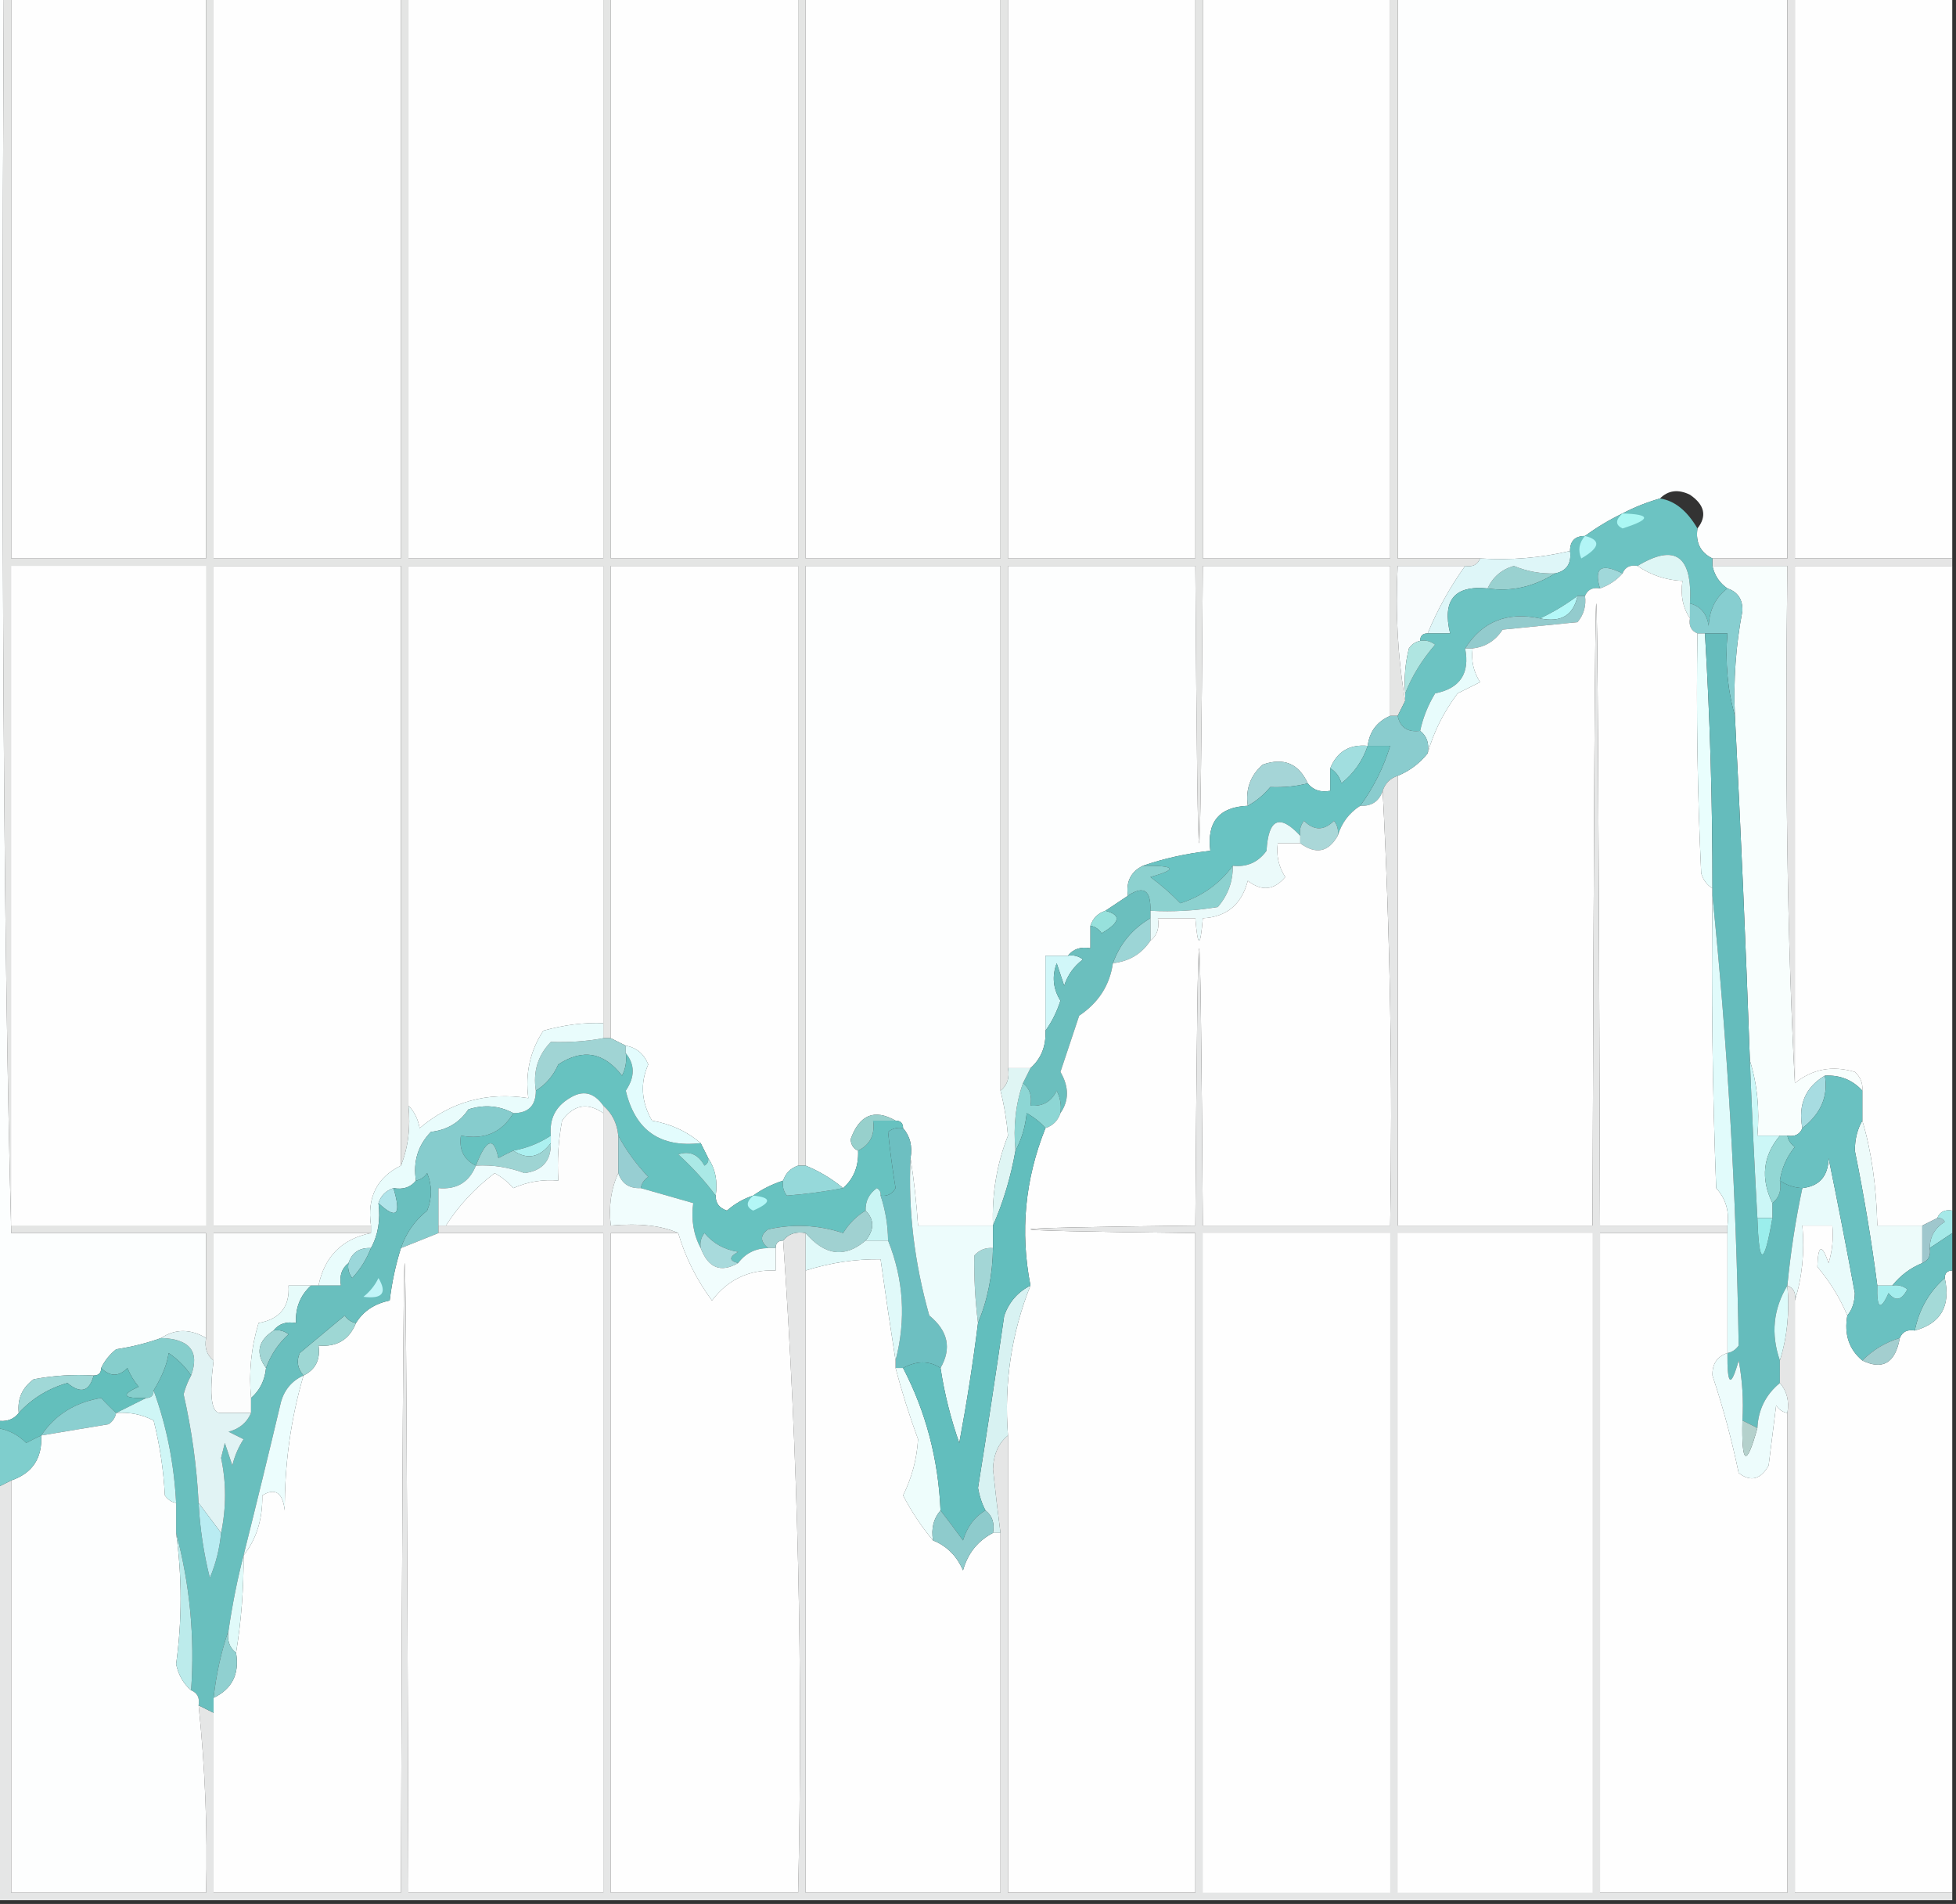 <?xml version="1.0" encoding="UTF-8"?>
<!DOCTYPE svg PUBLIC "-//W3C//DTD SVG 1.1//EN" "http://www.w3.org/Graphics/SVG/1.1/DTD/svg11.dtd">
<svg xmlns="http://www.w3.org/2000/svg" version="1.1" width="261px" height="254px" style="shape-rendering:geometricPrecision; text-rendering:geometricPrecision; image-rendering:optimizeQuality; fill-rule:evenodd; clip-rule:evenodd" xmlns:xlink="http://www.w3.org/1999/xlink">
<rect width="100%" height="100%" fill="#333333" stroke="none"/>
<g><path style="opacity:1" fill="#fdfefe" d="M 186.5,-0.5 C 203.833,-0.5 221.167,-0.5 238.5,-0.5C 238.5,24.5 238.5,49.5 238.5,74.5C 235.167,74.5 231.833,74.5 228.5,74.5C 226.896,73.713 226.229,72.38 226.5,70.5C 227.799,68.847 227.466,67.347 225.5,66C 223.934,65.235 222.601,65.402 221.5,66.5C 219.694,67.024 218.028,67.691 216.5,68.5C 214.712,69.36 213.045,70.36 211.5,71.5C 210.167,71.5 209.5,72.167 209.5,73.5C 205.6,74.43 201.6,74.763 197.5,74.5C 193.833,74.5 190.167,74.5 186.5,74.5C 186.5,49.5 186.5,24.5 186.5,-0.5 Z"/></g>
<g><path style="opacity:1" fill="#fefefe" d="M 239.5,-0.5 C 246.5,-0.5 253.5,-0.5 260.5,-0.5C 260.5,24.5 260.5,49.5 260.5,74.5C 253.5,74.5 246.5,74.5 239.5,74.5C 239.5,49.5 239.5,24.5 239.5,-0.5 Z"/></g>
<g><path style="opacity:1" fill="#a0dbdc" d="M 226.5,70.5 C 225.107,68.117 223.441,66.784 221.5,66.5C 223.441,66.784 225.107,68.117 226.5,70.5 Z"/></g>
<g><path style="opacity:1" fill="#e5e5e5" d="M 238.5,-0.5 C 238.833,-0.5 239.167,-0.5 239.5,-0.5C 239.5,24.5 239.5,49.5 239.5,74.5C 246.5,74.5 253.5,74.5 260.5,74.5C 260.5,74.833 260.5,75.167 260.5,75.5C 253.5,75.5 246.5,75.5 239.5,75.5C 239.5,98.5 239.5,121.5 239.5,144.5C 238.49,125.521 238.157,102.521 238.5,75.5C 235.167,75.5 231.833,75.5 228.5,75.5C 228.5,75.167 228.5,74.833 228.5,74.5C 231.833,74.5 235.167,74.5 238.5,74.5C 238.5,49.5 238.5,24.5 238.5,-0.5 Z"/></g>
<g><path style="opacity:1" fill="#fefefe" d="M 53.5,155.5 C 50.292,157.074 48.958,159.741 49.5,163.5C 42.5,163.5 35.5,163.5 28.5,163.5C 28.5,134.167 28.5,104.833 28.5,75.5C 36.833,75.5 45.167,75.5 53.5,75.5C 53.5,102.167 53.5,128.833 53.5,155.5 Z"/></g>
<g><path style="opacity:1" fill="#e4e5e4" d="M 0.5,-0.5 C 0.833,-0.5 1.167,-0.5 1.5,-0.5C 1.5,24.5 1.5,49.5 1.5,74.5C 10.167,74.5 18.833,74.5 27.5,74.5C 27.5,49.5 27.5,24.5 27.5,-0.5C 27.833,-0.5 28.167,-0.5 28.5,-0.5C 28.5,24.5 28.5,49.5 28.5,74.5C 36.833,74.5 45.167,74.5 53.5,74.5C 53.5,49.5 53.5,24.5 53.5,-0.5C 53.833,-0.5 54.167,-0.5 54.5,-0.5C 54.5,24.5 54.5,49.5 54.5,74.5C 63.167,74.5 71.833,74.5 80.5,74.5C 80.5,49.5 80.5,24.5 80.5,-0.5C 80.833,-0.5 81.167,-0.5 81.5,-0.5C 81.5,24.5 81.5,49.5 81.5,74.5C 89.833,74.5 98.167,74.5 106.5,74.5C 106.5,49.5 106.5,24.5 106.5,-0.5C 106.833,-0.5 107.167,-0.5 107.5,-0.5C 107.5,24.5 107.5,49.5 107.5,74.5C 116.167,74.5 124.833,74.5 133.5,74.5C 133.5,49.5 133.5,24.5 133.5,-0.5C 133.833,-0.5 134.167,-0.5 134.5,-0.5C 134.5,24.5 134.5,49.5 134.5,74.5C 142.833,74.5 151.167,74.5 159.5,74.5C 159.5,49.5 159.5,24.5 159.5,-0.5C 159.833,-0.5 160.167,-0.5 160.5,-0.5C 160.5,24.5 160.5,49.5 160.5,74.5C 168.833,74.5 177.167,74.5 185.5,74.5C 185.5,49.5 185.5,24.5 185.5,-0.5C 185.833,-0.5 186.167,-0.5 186.5,-0.5C 186.5,24.5 186.5,49.5 186.5,74.5C 190.167,74.5 193.833,74.5 197.5,74.5C 197.158,75.338 196.492,75.672 195.5,75.5C 192.5,75.5 189.5,75.5 186.5,75.5C 186.177,81.69 186.51,87.69 187.5,93.5C 187.167,94.167 186.833,94.833 186.5,95.5C 186.167,95.5 185.833,95.5 185.5,95.5C 185.5,88.833 185.5,82.167 185.5,75.5C 177.167,75.5 168.833,75.5 160.5,75.5C 160.167,124.833 159.833,124.833 159.5,75.5C 151.167,75.5 142.833,75.5 134.5,75.5C 134.5,97.833 134.5,120.167 134.5,142.5C 134.737,143.791 134.404,144.791 133.5,145.5C 133.5,122.167 133.5,98.833 133.5,75.5C 124.833,75.5 116.167,75.5 107.5,75.5C 107.5,102.167 107.5,128.833 107.5,155.5C 107.167,155.5 106.833,155.5 106.5,155.5C 106.5,128.833 106.5,102.167 106.5,75.5C 98.167,75.5 89.833,75.5 81.5,75.5C 81.5,96.5 81.5,117.5 81.5,138.5C 81.167,138.5 80.833,138.5 80.5,138.5C 80.5,137.833 80.5,137.167 80.5,136.5C 80.5,116.167 80.5,95.833 80.5,75.5C 71.833,75.5 63.167,75.5 54.5,75.5C 54.5,99.5 54.5,123.5 54.5,147.5C 54.806,150.385 54.473,153.052 53.5,155.5C 53.5,128.833 53.5,102.167 53.5,75.5C 45.167,75.5 36.833,75.5 28.5,75.5C 28.5,104.833 28.5,134.167 28.5,163.5C 35.5,163.5 42.5,163.5 49.5,163.5C 49.5,163.833 49.5,164.167 49.5,164.5C 42.5,164.5 35.5,164.5 28.5,164.5C 28.5,170.167 28.5,175.833 28.5,181.5C 27.596,180.791 27.263,179.791 27.5,178.5C 27.5,173.833 27.5,169.167 27.5,164.5C 18.833,164.5 10.167,164.5 1.5,164.5C 0.47,125.507 0.137,70.507 0.5,-0.5 Z"/></g>
<g><path style="opacity:1" fill="#fefefe" d="M 1.5,75.5 C 10.167,75.5 18.833,75.5 27.5,75.5C 27.5,104.833 27.5,134.167 27.5,163.5C 18.833,163.5 10.167,163.5 1.5,163.5C 1.5,134.167 1.5,104.833 1.5,75.5 Z"/></g>
<g><path style="opacity:1" fill="#fefefe" d="M 160.5,-0.5 C 168.833,-0.5 177.167,-0.5 185.5,-0.5C 185.5,24.5 185.5,49.5 185.5,74.5C 177.167,74.5 168.833,74.5 160.5,74.5C 160.5,49.5 160.5,24.5 160.5,-0.5 Z"/></g>
<g><path style="opacity:1" fill="#fefefe" d="M 134.5,-0.5 C 142.833,-0.5 151.167,-0.5 159.5,-0.5C 159.5,24.5 159.5,49.5 159.5,74.5C 151.167,74.5 142.833,74.5 134.5,74.5C 134.5,49.5 134.5,24.5 134.5,-0.5 Z"/></g>
<g><path style="opacity:1" fill="#fefefe" d="M 107.5,-0.5 C 116.167,-0.5 124.833,-0.5 133.5,-0.5C 133.5,24.5 133.5,49.5 133.5,74.5C 124.833,74.5 116.167,74.5 107.5,74.5C 107.5,49.5 107.5,24.5 107.5,-0.5 Z"/></g>
<g><path style="opacity:1" fill="#fefefe" d="M 81.5,-0.5 C 89.833,-0.5 98.167,-0.5 106.5,-0.5C 106.5,24.5 106.5,49.5 106.5,74.5C 98.167,74.5 89.833,74.5 81.5,74.5C 81.5,49.5 81.5,24.5 81.5,-0.5 Z"/></g>
<g><path style="opacity:1" fill="#fefefe" d="M 54.5,-0.5 C 63.167,-0.5 71.833,-0.5 80.5,-0.5C 80.5,24.5 80.5,49.5 80.5,74.5C 71.833,74.5 63.167,74.5 54.5,74.5C 54.5,49.5 54.5,24.5 54.5,-0.5 Z"/></g>
<g><path style="opacity:1" fill="#fefefe" d="M 28.5,-0.5 C 36.833,-0.5 45.167,-0.5 53.5,-0.5C 53.5,24.5 53.5,49.5 53.5,74.5C 45.167,74.5 36.833,74.5 28.5,74.5C 28.5,49.5 28.5,24.5 28.5,-0.5 Z"/></g>
<g><path style="opacity:1" fill="#fefefe" d="M 1.5,-0.5 C 10.167,-0.5 18.833,-0.5 27.5,-0.5C 27.5,24.5 27.5,49.5 27.5,74.5C 18.833,74.5 10.167,74.5 1.5,74.5C 1.5,49.5 1.5,24.5 1.5,-0.5 Z"/></g>
<g><path style="opacity:1" fill="#fefefe" d="M 80.5,136.5 C 77.966,136.386 75.299,136.719 72.5,137.5C 70.73,140.193 70.063,143.193 70.5,146.5C 64.988,145.639 60.155,146.973 56,150.5C 55.768,149.263 55.268,148.263 54.5,147.5C 54.5,123.5 54.5,99.5 54.5,75.5C 63.167,75.5 71.833,75.5 80.5,75.5C 80.5,95.833 80.5,116.167 80.5,136.5 Z"/></g>
<g><path style="opacity:1" fill="#fefefe" d="M 106.5,155.5 C 105.5,155.833 104.833,156.5 104.5,157.5C 103.005,157.989 101.671,158.655 100.5,159.5C 99.244,159.904 98.077,160.571 97,161.5C 95.97,161.164 95.47,160.497 95.5,159.5C 95.784,157.585 95.451,155.919 94.5,154.5C 94.167,153.833 93.833,153.167 93.5,152.5C 91.7,150.95 89.533,149.95 87,149.5C 85.568,146.998 85.402,144.498 86.5,142C 85.922,140.583 84.922,139.75 83.5,139.5C 82.833,139.167 82.167,138.833 81.5,138.5C 81.5,117.5 81.5,96.5 81.5,75.5C 89.833,75.5 98.167,75.5 106.5,75.5C 106.5,102.167 106.5,128.833 106.5,155.5 Z"/></g>
<g><path style="opacity:1" fill="#fdfefe" d="M 133.5,145.5 C 133.995,147.452 134.328,149.452 134.5,151.5C 133.005,155.287 132.338,159.287 132.5,163.5C 129.167,163.5 125.833,163.5 122.5,163.5C 122.296,160.482 121.963,157.482 121.5,154.5C 121.768,152.901 121.434,151.568 120.5,150.5C 120.5,149.833 120.167,149.5 119.5,149.5C 116.668,147.889 114.668,148.722 113.5,152C 113.57,152.765 113.903,153.265 114.5,153.5C 114.598,155.553 113.931,157.22 112.5,158.5C 110.999,157.248 109.332,156.248 107.5,155.5C 107.5,128.833 107.5,102.167 107.5,75.5C 116.167,75.5 124.833,75.5 133.5,75.5C 133.5,98.833 133.5,122.167 133.5,145.5 Z"/></g>
<g><path style="opacity:1" fill="#fdfefe" d="M 185.5,95.5 C 183.738,96.262 182.738,97.596 182.5,99.5C 180.067,99.273 178.401,100.273 177.5,102.5C 177.5,103.5 177.5,104.5 177.5,105.5C 176.209,105.737 175.209,105.404 174.5,104.5C 173.294,101.861 171.294,101.028 168.5,102C 166.845,103.444 166.178,105.278 166.5,107.5C 162.686,107.651 161.019,109.651 161.5,113.5C 158.311,113.858 155.311,114.525 152.5,115.5C 150.896,116.287 150.229,117.62 150.5,119.5C 149.5,120.167 148.5,120.833 147.5,121.5C 146.5,121.833 145.833,122.5 145.5,123.5C 145.5,124.5 145.5,125.5 145.5,126.5C 144.209,126.263 143.209,126.596 142.5,127.5C 141.5,127.5 140.5,127.5 139.5,127.5C 139.5,130.833 139.5,134.167 139.5,137.5C 139.598,139.553 138.931,141.22 137.5,142.5C 136.5,142.5 135.5,142.5 134.5,142.5C 134.5,120.167 134.5,97.833 134.5,75.5C 142.833,75.5 151.167,75.5 159.5,75.5C 159.833,124.833 160.167,124.833 160.5,75.5C 168.833,75.5 177.167,75.5 185.5,75.5C 185.5,82.167 185.5,88.833 185.5,95.5 Z"/></g>
<g><path style="opacity:1" fill="#f9fcfd" d="M 195.5,75.5 C 193.475,78.327 191.808,81.327 190.5,84.5C 189.833,84.5 189.5,84.833 189.5,85.5C 188.883,85.611 188.383,85.944 188,86.5C 187.505,88.473 187.338,90.473 187.5,92.5C 187.5,92.833 187.5,93.167 187.5,93.5C 186.51,87.69 186.177,81.69 186.5,75.5C 189.5,75.5 192.5,75.5 195.5,75.5 Z"/></g>
<g><path style="opacity:1" fill="#99d1d0" d="M 207.5,76.5 C 204.623,78.306 201.623,78.973 198.5,78.5C 199.191,76.978 200.358,75.978 202,75.5C 203.766,76.234 205.599,76.567 207.5,76.5 Z"/></g>
<g><path style="opacity:1" fill="#f8fefd" d="M 228.5,75.5 C 231.833,75.5 235.167,75.5 238.5,75.5C 238.157,102.521 238.49,125.521 239.5,144.5C 241.836,142.609 244.502,142.109 247.5,143C 248.252,143.671 248.586,144.504 248.5,145.5C 247.18,144.058 245.514,143.392 243.5,143.5C 240.908,145.036 239.908,147.369 240.5,150.5C 240.158,151.338 239.492,151.672 238.5,151.5C 238.167,151.5 237.833,151.5 237.5,151.5C 236.5,151.5 235.5,151.5 234.5,151.5C 234.813,147.958 234.479,144.625 233.5,141.5C 232.954,126.16 232.288,110.827 231.5,95.5C 231.282,90.788 231.615,86.122 232.5,81.5C 232.547,79.962 231.88,78.962 230.5,78.5C 229.449,77.778 228.782,76.778 228.5,75.5 Z"/></g>
<g><path style="opacity:1" fill="#fefefe" d="M 260.5,75.5 C 260.5,104.167 260.5,132.833 260.5,161.5C 259.508,161.328 258.842,161.662 258.5,162.5C 257.833,162.833 257.167,163.167 256.5,163.5C 254.5,163.5 252.5,163.5 250.5,163.5C 250.379,158.219 249.712,153.552 248.5,149.5C 248.5,148.167 248.5,146.833 248.5,145.5C 248.586,144.504 248.252,143.671 247.5,143C 244.502,142.109 241.836,142.609 239.5,144.5C 239.5,121.5 239.5,98.5 239.5,75.5C 246.5,75.5 253.5,75.5 260.5,75.5 Z"/></g>
<g><path style="opacity:1" fill="#def6f8" d="M 209.5,73.5 C 209.715,75.179 209.048,76.179 207.5,76.5C 205.599,76.567 203.766,76.234 202,75.5C 200.358,75.978 199.191,76.978 198.5,78.5C 194.092,78.062 192.425,80.062 193.5,84.5C 192.5,84.5 191.5,84.5 190.5,84.5C 191.808,81.327 193.475,78.327 195.5,75.5C 196.492,75.672 197.158,75.338 197.5,74.5C 201.6,74.763 205.6,74.43 209.5,73.5 Z"/></g>
<g><path style="opacity:1" fill="#6cc3c2" d="M 221.5,66.5 C 223.441,66.784 225.107,68.117 226.5,70.5C 226.229,72.38 226.896,73.713 228.5,74.5C 228.5,74.833 228.5,75.167 228.5,75.5C 228.782,76.778 229.449,77.778 230.5,78.5C 228.933,79.681 228.099,81.347 228,83.5C 227.764,81.881 226.931,80.881 225.5,80.5C 225.852,74.131 223.519,72.464 218.5,75.5C 217.508,75.328 216.842,75.662 216.5,76.5C 213.65,75.072 212.65,75.739 213.5,78.5C 212.508,78.328 211.842,78.662 211.5,79.5C 211.167,79.5 210.833,79.5 210.5,79.5C 208.887,80.692 207.22,81.692 205.5,82.5C 201.116,81.576 197.782,82.909 195.5,86.5C 196.157,89.841 194.824,91.841 191.5,92.5C 190.544,94.075 189.877,95.742 189.5,97.5C 187.821,97.715 186.821,97.048 186.5,95.5C 186.833,94.833 187.167,94.167 187.5,93.5C 187.5,93.167 187.5,92.833 187.5,92.5C 188.416,90.185 189.75,88.018 191.5,86C 190.906,85.536 190.239,85.369 189.5,85.5C 189.5,84.833 189.833,84.5 190.5,84.5C 191.5,84.5 192.5,84.5 193.5,84.5C 192.425,80.062 194.092,78.062 198.5,78.5C 201.623,78.973 204.623,78.306 207.5,76.5C 209.048,76.179 209.715,75.179 209.5,73.5C 209.5,72.167 210.167,71.5 211.5,71.5C 213.045,70.36 214.712,69.36 216.5,68.5C 218.028,67.691 219.694,67.024 221.5,66.5 Z"/></g>
<g><path style="opacity:1" fill="#b4f8f8" d="M 210.5,79.5 C 209.952,82.084 208.285,83.084 205.5,82.5C 207.22,81.692 208.887,80.692 210.5,79.5 Z"/></g>
<g><path style="opacity:1" fill="#a0d8da" d="M 216.5,76.5 C 215.71,77.401 214.71,78.068 213.5,78.5C 212.65,75.739 213.65,75.072 216.5,76.5 Z"/></g>
<g><path style="opacity:1" fill="#def6f5" d="M 225.5,80.5 C 225.5,81.167 225.5,81.833 225.5,82.5C 224.549,81.081 224.216,79.415 224.5,77.5C 222.297,77.396 220.297,76.73 218.5,75.5C 223.519,72.464 225.852,74.131 225.5,80.5 Z"/></g>
<g><path style="opacity:1" fill="#b2f5f6" d="M 211.5,71.5 C 213.657,72.053 213.49,73.053 211,74.5C 210.53,73.423 210.697,72.423 211.5,71.5 Z"/></g>
<g><path style="opacity:1" fill="#abf7f3" d="M 216.5,68.5 C 220.339,68.612 220.339,69.279 216.5,70.5C 215.537,70.03 215.537,69.364 216.5,68.5 Z"/></g>
<g><path style="opacity:1" fill="#93cbcd" d="M 210.5,79.5 C 210.833,79.5 211.167,79.5 211.5,79.5C 211.67,80.822 211.337,81.989 210.5,83C 207.167,83.333 203.833,83.667 200.5,84C 199.529,85.481 198.196,86.315 196.5,86.5C 196.167,86.5 195.833,86.5 195.5,86.5C 197.782,82.909 201.116,81.576 205.5,82.5C 208.285,83.084 209.952,82.084 210.5,79.5 Z"/></g>
<g><path style="opacity:1" fill="#87ced0" d="M 230.5,78.5 C 231.88,78.962 232.547,79.962 232.5,81.5C 231.615,86.122 231.282,90.788 231.5,95.5C 230.518,92.038 230.185,88.371 230.5,84.5C 229.5,84.5 228.5,84.5 227.5,84.5C 227.167,84.5 226.833,84.5 226.5,84.5C 225.662,84.158 225.328,83.492 225.5,82.5C 225.5,81.833 225.5,81.167 225.5,80.5C 226.931,80.881 227.764,81.881 228,83.5C 228.099,81.347 228.933,79.681 230.5,78.5 Z"/></g>
<g><path style="opacity:1" fill="#fefefe" d="M 218.5,75.5 C 220.297,76.73 222.297,77.396 224.5,77.5C 224.216,79.415 224.549,81.081 225.5,82.5C 225.328,83.492 225.662,84.158 226.5,84.5C 226.333,95.172 226.5,105.839 227,116.5C 227.278,117.416 227.778,118.082 228.5,118.5C 228.5,118.833 228.5,119.167 228.5,119.5C 228.333,132.504 228.5,145.504 229,158.5C 230.269,159.905 230.769,161.571 230.5,163.5C 224.833,163.5 219.167,163.5 213.5,163.5C 213.167,52.833 212.833,52.833 212.5,163.5C 203.833,163.5 195.167,163.5 186.5,163.5C 186.5,143.5 186.5,123.5 186.5,103.5C 188.076,102.857 189.41,101.857 190.5,100.5C 191.291,97.668 192.624,95.001 194.5,92.5C 195.5,92 196.5,91.5 197.5,91C 196.62,89.644 196.286,88.144 196.5,86.5C 198.196,86.315 199.529,85.481 200.5,84C 203.833,83.667 207.167,83.333 210.5,83C 211.337,81.989 211.67,80.822 211.5,79.5C 211.842,78.662 212.508,78.328 213.5,78.5C 214.71,78.068 215.71,77.401 216.5,76.5C 216.842,75.662 217.508,75.328 218.5,75.5 Z"/></g>
<g><path style="opacity:1" fill="#afe5e1" d="M 189.5,85.5 C 190.239,85.369 190.906,85.536 191.5,86C 189.75,88.018 188.416,90.185 187.5,92.5C 187.338,90.473 187.505,88.473 188,86.5C 188.383,85.944 188.883,85.611 189.5,85.5 Z"/></g>
<g><path style="opacity:1" fill="#e8fcfc" d="M 195.5,86.5 C 195.833,86.5 196.167,86.5 196.5,86.5C 196.286,88.144 196.62,89.644 197.5,91C 196.5,91.5 195.5,92 194.5,92.5C 192.624,95.001 191.291,97.668 190.5,100.5C 190.737,99.209 190.404,98.209 189.5,97.5C 189.877,95.742 190.544,94.075 191.5,92.5C 194.824,91.841 196.157,89.841 195.5,86.5 Z"/></g>
<g><path style="opacity:1" fill="#8accce" d="M 185.5,95.5 C 185.833,95.5 186.167,95.5 186.5,95.5C 186.821,97.048 187.821,97.715 189.5,97.5C 190.404,98.209 190.737,99.209 190.5,100.5C 189.41,101.857 188.076,102.857 186.5,103.5C 185.5,103.833 184.833,104.5 184.5,105.5C 184.027,106.906 183.027,107.573 181.5,107.5C 183.284,105.052 184.618,102.385 185.5,99.5C 184.5,99.5 183.5,99.5 182.5,99.5C 182.738,97.596 183.738,96.262 185.5,95.5 Z"/></g>
<g><path style="opacity:1" fill="#a5d5d7" d="M 174.5,104.5 C 173.009,104.901 171.342,105.068 169.5,105C 168.627,106.045 167.627,106.878 166.5,107.5C 166.178,105.278 166.845,103.444 168.5,102C 171.294,101.028 173.294,101.861 174.5,104.5 Z"/></g>
<g><path style="opacity:1" fill="#a1dedf" d="M 182.5,99.5 C 181.836,101.487 180.669,103.154 179,104.5C 178.722,103.584 178.222,102.918 177.5,102.5C 178.401,100.273 180.067,99.273 182.5,99.5 Z"/></g>
<g><path style="opacity:1" fill="#e9fefd" d="M 226.5,84.5 C 226.833,84.5 227.167,84.5 227.5,84.5C 228.181,95.82 228.514,107.154 228.5,118.5C 227.778,118.082 227.278,117.416 227,116.5C 226.5,105.839 226.333,95.172 226.5,84.5 Z"/></g>
<g><path style="opacity:1" fill="#69c3c2" d="M 182.5,99.5 C 183.5,99.5 184.5,99.5 185.5,99.5C 184.618,102.385 183.284,105.052 181.5,107.5C 180.022,108.448 179.022,109.781 178.5,111.5C 178.631,110.761 178.464,110.094 178,109.5C 176.667,110.833 175.333,110.833 174,109.5C 173.536,110.094 173.369,110.761 173.5,111.5C 170.751,108.533 169.251,109.2 169,113.5C 167.89,115.037 166.39,115.703 164.5,115.5C 162.756,117.887 160.422,119.554 157.5,120.5C 156.276,119.234 154.943,118.067 153.5,117C 157.226,115.957 156.893,115.457 152.5,115.5C 155.311,114.525 158.311,113.858 161.5,113.5C 161.019,109.651 162.686,107.651 166.5,107.5C 167.627,106.878 168.627,106.045 169.5,105C 171.342,105.068 173.009,104.901 174.5,104.5C 175.209,105.404 176.209,105.737 177.5,105.5C 177.5,104.5 177.5,103.5 177.5,102.5C 178.222,102.918 178.722,103.584 179,104.5C 180.669,103.154 181.836,101.487 182.5,99.5 Z"/></g>
<g><path style="opacity:1" fill="#aad7d8" d="M 178.5,111.5 C 177.252,113.69 175.586,114.023 173.5,112.5C 173.5,112.167 173.5,111.833 173.5,111.5C 173.369,110.761 173.536,110.094 174,109.5C 175.333,110.833 176.667,110.833 178,109.5C 178.464,110.094 178.631,110.761 178.5,111.5 Z"/></g>
<g><path style="opacity:1" fill="#65bcbc" d="M 227.5,84.5 C 228.5,84.5 229.5,84.5 230.5,84.5C 230.185,88.371 230.518,92.038 231.5,95.5C 232.288,110.827 232.954,126.16 233.5,141.5C 233.773,148.504 234.106,155.504 234.5,162.5C 234.71,168.966 235.377,168.966 236.5,162.5C 236.5,161.833 236.5,161.167 236.5,160.5C 237.404,159.791 237.737,158.791 237.5,157.5C 238.391,158.11 239.391,158.443 240.5,158.5C 239.592,162.758 238.925,167.092 238.5,171.5C 236.61,174.637 236.276,177.97 237.5,181.5C 237.5,182.5 237.5,183.5 237.5,184.5C 235.615,186.053 234.615,188.053 234.5,190.5C 233.833,190.167 233.167,189.833 232.5,189.5C 232.664,186.813 232.497,184.146 232,181.5C 230.957,185.226 230.457,184.893 230.5,180.5C 231.117,180.389 231.617,180.056 232,179.5C 231.684,159.315 230.517,139.315 228.5,119.5C 228.5,119.167 228.5,118.833 228.5,118.5C 228.514,107.154 228.181,95.82 227.5,84.5 Z"/></g>
<g><path style="opacity:1" fill="#8cd1cf" d="M 152.5,115.5 C 156.893,115.457 157.226,115.957 153.5,117C 154.943,118.067 156.276,119.234 157.5,120.5C 160.422,119.554 162.756,117.887 164.5,115.5C 164.528,117.582 163.861,119.416 162.5,121C 159.518,121.498 156.518,121.665 153.5,121.5C 153.598,118.752 152.598,118.086 150.5,119.5C 150.229,117.62 150.896,116.287 152.5,115.5 Z"/></g>
<g><path style="opacity:1" fill="#ebfafa" d="M 173.5,111.5 C 173.5,111.833 173.5,112.167 173.5,112.5C 172.5,112.5 171.5,112.5 170.5,112.5C 170.286,114.144 170.62,115.644 171.5,117C 170.01,118.772 168.343,118.939 166.5,117.5C 165.676,120.663 163.676,122.33 160.5,122.5C 160.167,126.5 159.833,126.5 159.5,122.5C 157.833,122.5 156.167,122.5 154.5,122.5C 154.737,123.791 154.404,124.791 153.5,125.5C 153.5,124.5 153.5,123.5 153.5,122.5C 153.5,122.167 153.5,121.833 153.5,121.5C 156.518,121.665 159.518,121.498 162.5,121C 163.861,119.416 164.528,117.582 164.5,115.5C 166.39,115.703 167.89,115.037 169,113.5C 169.251,109.2 170.751,108.533 173.5,111.5 Z"/></g>
<g><path style="opacity:1" fill="#97e1dc" d="M 147.5,121.5 C 149.657,122.053 149.49,123.053 147,124.5C 146.617,123.944 146.117,123.611 145.5,123.5C 145.833,122.5 146.5,121.833 147.5,121.5 Z"/></g>
<g><path style="opacity:1" fill="#9cd5d6" d="M 153.5,122.5 C 153.5,123.5 153.5,124.5 153.5,125.5C 152.341,127.25 150.674,128.25 148.5,128.5C 149.443,125.891 151.11,123.891 153.5,122.5 Z"/></g>
<g><path style="opacity:1" fill="#d1f7f9" d="M 142.5,127.5 C 143.239,127.369 143.906,127.536 144.5,128C 143.299,128.903 142.465,130.069 142,131.5C 141.667,130.5 141.333,129.5 141,128.5C 140.349,130.235 140.515,131.902 141.5,133.5C 141.006,135.026 140.339,136.359 139.5,137.5C 139.5,134.167 139.5,130.833 139.5,127.5C 140.5,127.5 141.5,127.5 142.5,127.5 Z"/></g>
<g><path style="opacity:1" fill="#6bbfbe" d="M 153.5,121.5 C 153.5,121.833 153.5,122.167 153.5,122.5C 151.11,123.891 149.443,125.891 148.5,128.5C 148.082,131.439 146.582,133.772 144,135.5C 143.167,138 142.333,140.5 141.5,143C 142.66,144.997 142.66,146.831 141.5,148.5C 141.649,147.448 141.483,146.448 141,145.5C 140.29,146.973 139.124,147.64 137.5,147.5C 137.737,146.209 137.404,145.209 136.5,144.5C 136.833,143.833 137.167,143.167 137.5,142.5C 138.931,141.22 139.598,139.553 139.5,137.5C 140.339,136.359 141.006,135.026 141.5,133.5C 140.515,131.902 140.349,130.235 141,128.5C 141.333,129.5 141.667,130.5 142,131.5C 142.465,130.069 143.299,128.903 144.5,128C 143.906,127.536 143.239,127.369 142.5,127.5C 143.209,126.596 144.209,126.263 145.5,126.5C 145.5,125.5 145.5,124.5 145.5,123.5C 146.117,123.611 146.617,123.944 147,124.5C 149.49,123.053 149.657,122.053 147.5,121.5C 148.5,120.833 149.5,120.167 150.5,119.5C 152.598,118.086 153.598,118.752 153.5,121.5 Z"/></g>
<g><path style="opacity:1" fill="#a0d4d4" d="M 80.5,138.5 C 80.833,138.5 81.167,138.5 81.5,138.5C 82.167,138.833 82.833,139.167 83.5,139.5C 83.5,139.833 83.5,140.167 83.5,140.5C 83.65,141.552 83.483,142.552 83,143.5C 80.581,140.362 77.748,139.862 74.5,142C 73.837,143.518 72.837,144.685 71.5,145.5C 71.104,142.956 71.771,140.789 73.5,139C 75.985,139.081 78.319,138.914 80.5,138.5 Z"/></g>
<g><path style="opacity:1" fill="#67c2c0" d="M 83.5,140.5 C 84.735,142.017 84.735,143.684 83.5,145.5C 84.757,150.796 88.091,153.129 93.5,152.5C 93.833,153.167 94.167,153.833 94.5,154.5C 94.565,154.938 94.399,155.272 94,155.5C 93.163,153.993 91.996,153.493 90.5,154C 92.402,155.73 94.069,157.563 95.5,159.5C 95.47,160.497 95.97,161.164 97,161.5C 98.077,160.571 99.244,159.904 100.5,159.5C 101.671,158.655 103.005,157.989 104.5,157.5C 104.369,158.239 104.536,158.906 105,159.5C 107.586,159.298 110.086,158.964 112.5,158.5C 113.931,157.22 114.598,155.553 114.5,153.5C 116.104,152.713 116.771,151.38 116.5,149.5C 117.5,149.5 118.5,149.5 119.5,149.5C 120.167,149.5 120.5,149.833 120.5,150.5C 119.761,150.369 119.094,150.536 118.5,151C 118.752,153.468 119.086,155.968 119.5,158.5C 119.043,159.298 118.376,159.631 117.5,159.5C 117.565,159.062 117.399,158.728 117,158.5C 115.961,159.244 115.461,160.244 115.5,161.5C 114.288,162.23 113.288,163.23 112.5,164.5C 109.227,163.415 105.894,163.248 102.5,164C 101.402,164.77 101.402,165.603 102.5,166.5C 100.801,166.527 99.467,167.194 98.5,168.5C 97.262,168.19 97.262,167.69 98.5,167C 96.671,166.727 95.171,165.893 94,164.5C 93.536,165.094 93.369,165.761 93.5,166.5C 92.539,164.735 92.205,162.735 92.5,160.5C 90.167,159.833 87.833,159.167 85.5,158.5C 85.611,157.883 85.944,157.383 86.5,157C 84.895,155.315 83.562,153.482 82.5,151.5C 82.34,149.847 81.674,148.514 80.5,147.5C 79.255,145.72 77.755,145.387 76,146.5C 74.124,147.619 73.291,149.286 73.5,151.5C 71.989,152.502 70.322,153.169 68.5,153.5C 67.85,153.804 67.183,154.137 66.5,154.5C 65.895,151.575 64.895,151.909 63.5,155.5C 61.896,154.713 61.229,153.38 61.5,151.5C 64.63,152.092 66.964,151.092 68.5,148.5C 70.5,148.5 71.5,147.5 71.5,145.5C 72.837,144.685 73.837,143.518 74.5,142C 77.748,139.862 80.581,140.362 83,143.5C 83.483,142.552 83.65,141.552 83.5,140.5 Z"/></g>
<g><path style="opacity:1" fill="#a7dce1" d="M 243.5,143.5 C 243.977,146.241 242.977,148.574 240.5,150.5C 239.908,147.369 240.908,145.036 243.5,143.5 Z"/></g>
<g><path style="opacity:1" fill="#e9fcfc" d="M 80.5,136.5 C 80.5,137.167 80.5,137.833 80.5,138.5C 78.319,138.914 75.985,139.081 73.5,139C 71.771,140.789 71.104,142.956 71.5,145.5C 71.5,147.5 70.5,148.5 68.5,148.5C 66.598,147.489 64.598,147.322 62.5,148C 61.33,149.755 59.663,150.755 57.5,151C 55.771,152.789 55.104,154.956 55.5,157.5C 54.791,158.404 53.791,158.737 52.5,158.5C 51.5,158.833 50.833,159.5 50.5,160.5C 50.795,162.735 50.461,164.735 49.5,166.5C 47.973,166.427 46.973,167.094 46.5,168.5C 45.596,169.209 45.263,170.209 45.5,171.5C 44.5,171.5 43.5,171.5 42.5,171.5C 43.314,167.602 45.647,165.269 49.5,164.5C 49.5,164.167 49.5,163.833 49.5,163.5C 48.958,159.741 50.292,157.074 53.5,155.5C 54.473,153.052 54.806,150.385 54.5,147.5C 55.268,148.263 55.768,149.263 56,150.5C 60.155,146.973 64.988,145.639 70.5,146.5C 70.063,143.193 70.73,140.193 72.5,137.5C 75.299,136.719 77.966,136.386 80.5,136.5 Z"/></g>
<g><path style="opacity:1" fill="#e3fcfd" d="M 83.5,140.5 C 83.5,140.167 83.5,139.833 83.5,139.5C 84.922,139.75 85.922,140.583 86.5,142C 85.402,144.498 85.568,146.998 87,149.5C 89.533,149.95 91.7,150.95 93.5,152.5C 88.091,153.129 84.757,150.796 83.5,145.5C 84.735,143.684 84.735,142.017 83.5,140.5 Z"/></g>
<g><path style="opacity:1" fill="#fdfdfd" d="M 80.5,148.5 C 80.5,153.5 80.5,158.5 80.5,163.5C 73.5,163.5 66.5,163.5 59.5,163.5C 61.185,160.859 63.352,158.526 66,156.5C 66.95,157.022 67.784,157.689 68.5,158.5C 70.409,157.652 72.409,157.318 74.5,157.5C 74.336,154.813 74.503,152.146 75,149.5C 76.556,147.365 78.389,147.032 80.5,148.5 Z"/></g>
<g><path style="opacity:1" fill="#8dd6d4" d="M 136.5,144.5 C 137.404,145.209 137.737,146.209 137.5,147.5C 139.124,147.64 140.29,146.973 141,145.5C 141.483,146.448 141.649,147.448 141.5,148.5C 141.167,149.5 140.5,150.167 139.5,150.5C 138.828,149.733 137.995,149.066 137,148.5C 136.802,150.382 136.302,152.048 135.5,153.5C 135.19,150.287 135.523,147.287 136.5,144.5 Z"/></g>
<g><path style="opacity:1" fill="#e1fbfb" d="M 228.5,119.5 C 230.517,139.315 231.684,159.315 232,179.5C 231.617,180.056 231.117,180.389 230.5,180.5C 230.5,175.167 230.5,169.833 230.5,164.5C 230.5,164.167 230.5,163.833 230.5,163.5C 230.769,161.571 230.269,159.905 229,158.5C 228.5,145.504 228.333,132.504 228.5,119.5 Z"/></g>
<g><path style="opacity:1" fill="#dff5f4" d="M 134.5,142.5 C 135.5,142.5 136.5,142.5 137.5,142.5C 137.167,143.167 136.833,143.833 136.5,144.5C 135.523,147.287 135.19,150.287 135.5,153.5C 134.87,157.048 133.87,160.381 132.5,163.5C 132.338,159.287 133.005,155.287 134.5,151.5C 134.328,149.452 133.995,147.452 133.5,145.5C 134.404,144.791 134.737,143.791 134.5,142.5 Z"/></g>
<g><path style="opacity:1" fill="#86cccd" d="M 68.5,148.5 C 66.964,151.092 64.63,152.092 61.5,151.5C 61.229,153.38 61.896,154.713 63.5,155.5C 62.599,157.727 60.933,158.727 58.5,158.5C 58.5,160.167 58.5,161.833 58.5,163.5C 58.5,163.833 58.5,164.167 58.5,164.5C 56.833,165.167 55.167,165.833 53.5,166.5C 54.164,164.513 55.331,162.846 57,161.5C 57.667,159.833 57.667,158.167 57,156.5C 56.617,157.056 56.117,157.389 55.5,157.5C 55.104,154.956 55.771,152.789 57.5,151C 59.663,150.755 61.33,149.755 62.5,148C 64.598,147.322 66.598,147.489 68.5,148.5 Z"/></g>
<g><path style="opacity:1" fill="#acf0f0" d="M 73.5,151.5 C 73.5,151.833 73.5,152.167 73.5,152.5C 72.024,154.432 70.357,154.765 68.5,153.5C 70.322,153.169 71.989,152.502 73.5,151.5 Z"/></g>
<g><path style="opacity:1" fill="#9ed4d3" d="M 68.5,153.5 C 70.357,154.765 72.024,154.432 73.5,152.5C 73.542,154.849 72.375,156.182 70,156.5C 67.901,155.713 65.734,155.38 63.5,155.5C 64.895,151.909 65.895,151.575 66.5,154.5C 67.183,154.137 67.85,153.804 68.5,153.5 Z"/></g>
<g><path style="opacity:1" fill="#ccf7f7" d="M 233.5,141.5 C 234.479,144.625 234.813,147.958 234.5,151.5C 235.5,151.5 236.5,151.5 237.5,151.5C 235.233,154.2 234.9,157.2 236.5,160.5C 236.5,161.167 236.5,161.833 236.5,162.5C 235.833,162.5 235.167,162.5 234.5,162.5C 234.106,155.504 233.773,148.504 233.5,141.5 Z"/></g>
<g><path style="opacity:1" fill="#edfcfd" d="M 80.5,147.5 C 80.5,147.833 80.5,148.167 80.5,148.5C 78.389,147.032 76.556,147.365 75,149.5C 74.503,152.146 74.336,154.813 74.5,157.5C 72.409,157.318 70.409,157.652 68.5,158.5C 67.784,157.689 66.95,157.022 66,156.5C 63.352,158.526 61.185,160.859 59.5,163.5C 59.167,163.5 58.833,163.5 58.5,163.5C 58.5,161.833 58.5,160.167 58.5,158.5C 60.933,158.727 62.599,157.727 63.5,155.5C 65.734,155.38 67.901,155.713 70,156.5C 72.375,156.182 73.542,154.849 73.5,152.5C 73.5,152.167 73.5,151.833 73.5,151.5C 73.291,149.286 74.124,147.619 76,146.5C 77.755,145.387 79.255,145.72 80.5,147.5 Z"/></g>
<g><path style="opacity:1" fill="#93d7d4" d="M 237.5,151.5 C 237.833,151.5 238.167,151.5 238.5,151.5C 238.611,152.117 238.944,152.617 239.5,153C 238.418,154.33 237.751,155.83 237.5,157.5C 237.737,158.791 237.404,159.791 236.5,160.5C 234.9,157.2 235.233,154.2 237.5,151.5 Z"/></g>
<g><path style="opacity:1" fill="#e9fbfb" d="M 246.5,175.5 C 245.514,173.156 244.181,170.989 242.5,169C 242.594,166.046 243.094,165.879 244,168.5C 244.494,166.866 244.66,165.199 244.5,163.5C 243.167,163.5 241.833,163.5 240.5,163.5C 240.813,167.042 240.479,170.375 239.5,173.5C 239.672,172.508 239.338,171.842 238.5,171.5C 238.925,167.092 239.592,162.758 240.5,158.5C 242.776,158.244 243.943,156.91 244,154.5C 245.231,160.488 246.398,166.488 247.5,172.5C 247.48,173.726 247.147,174.726 246.5,175.5 Z"/></g>
<g><path style="opacity:1" fill="#b0e4ea" d="M 52.5,158.5 C 53.585,162.098 52.918,162.765 50.5,160.5C 50.833,159.5 51.5,158.833 52.5,158.5 Z"/></g>
<g><path style="opacity:1" fill="#fcfefe" d="M -0.5,-0.5 C -0.167,-0.5 0.167,-0.5 0.5,-0.5C 0.137,70.507 0.47,125.507 1.5,164.5C 10.167,164.5 18.833,164.5 27.5,164.5C 27.5,169.167 27.5,173.833 27.5,178.5C 25.389,177.258 23.389,177.258 21.5,178.5C 19.586,179.185 17.586,179.685 15.5,180C 14.62,180.708 13.953,181.542 13.5,182.5C 13.5,183.167 13.167,183.5 12.5,183.5C 9.813,183.336 7.146,183.503 4.5,184C 2.963,185.11 2.296,186.61 2.5,188.5C 1.791,189.404 0.791,189.737 -0.5,189.5C -0.5,126.167 -0.5,62.833 -0.5,-0.5 Z"/></g>
<g><path style="opacity:1" fill="#fcfdfd" d="M 49.5,164.5 C 45.647,165.269 43.314,167.602 42.5,171.5C 42.167,171.5 41.833,171.5 41.5,171.5C 40.5,171.5 39.5,171.5 38.5,171.5C 38.684,174.321 37.351,175.988 34.5,176.5C 33.513,179.768 33.18,183.102 33.5,186.5C 33.5,187.167 33.5,187.833 33.5,188.5C 32.167,188.5 30.833,188.5 29.5,188.5C 28.22,188.637 27.887,186.303 28.5,181.5C 28.5,175.833 28.5,170.167 28.5,164.5C 35.5,164.5 42.5,164.5 49.5,164.5 Z"/></g>
<g><path style="opacity:1" fill="#fefefe" d="M 184.5,105.5 C 185.497,124.659 185.83,143.993 185.5,163.5C 177.167,163.5 168.833,163.5 160.5,163.5C 160.167,114.167 159.833,114.167 159.5,163.5C 130.167,163.833 130.167,164.167 159.5,164.5C 159.5,193.833 159.5,223.167 159.5,252.5C 151.167,252.5 142.833,252.5 134.5,252.5C 134.5,232.167 134.5,211.833 134.5,191.5C 133.965,184.509 134.965,177.842 137.5,171.5C 136.097,164.317 136.764,157.317 139.5,150.5C 140.5,150.167 141.167,149.5 141.5,148.5C 142.66,146.831 142.66,144.997 141.5,143C 142.333,140.5 143.167,138 144,135.5C 146.582,133.772 148.082,131.439 148.5,128.5C 150.674,128.25 152.341,127.25 153.5,125.5C 154.404,124.791 154.737,123.791 154.5,122.5C 156.167,122.5 157.833,122.5 159.5,122.5C 159.833,126.5 160.167,126.5 160.5,122.5C 163.676,122.33 165.676,120.663 166.5,117.5C 168.343,118.939 170.01,118.772 171.5,117C 170.62,115.644 170.286,114.144 170.5,112.5C 171.5,112.5 172.5,112.5 173.5,112.5C 175.586,114.023 177.252,113.69 178.5,111.5C 179.022,109.781 180.022,108.448 181.5,107.5C 183.027,107.573 184.027,106.906 184.5,105.5 Z"/></g>
<g><path style="opacity:1" fill="#e5e6e6" d="M 230.5,163.5 C 230.5,163.833 230.5,164.167 230.5,164.5C 224.833,164.5 219.167,164.5 213.5,164.5C 213.5,193.833 213.5,223.167 213.5,252.5C 221.833,252.5 230.167,252.5 238.5,252.5C 238.5,231.167 238.5,209.833 238.5,188.5C 238.768,186.901 238.434,185.568 237.5,184.5C 237.5,183.5 237.5,182.5 237.5,181.5C 238.479,178.375 238.813,175.042 238.5,171.5C 239.338,171.842 239.672,172.508 239.5,173.5C 239.5,199.833 239.5,226.167 239.5,252.5C 246.5,252.5 253.5,252.5 260.5,252.5C 260.5,252.833 260.5,253.167 260.5,253.5C 173.5,253.5 86.5,253.5 -0.5,253.5C -0.5,235.167 -0.5,216.833 -0.5,198.5C 0.167,198.167 0.833,197.833 1.5,197.5C 1.5,215.833 1.5,234.167 1.5,252.5C 10.167,252.5 18.833,252.5 27.5,252.5C 27.705,244.133 27.371,235.8 26.5,227.5C 27.167,227.833 27.833,228.167 28.5,228.5C 28.5,236.5 28.5,244.5 28.5,252.5C 36.833,252.5 45.167,252.5 53.5,252.5C 53.833,140.5 54.167,140.5 54.5,252.5C 63.167,252.5 71.833,252.5 80.5,252.5C 80.5,223.167 80.5,193.833 80.5,164.5C 73.167,164.5 65.833,164.5 58.5,164.5C 58.5,164.167 58.5,163.833 58.5,163.5C 58.833,163.5 59.167,163.5 59.5,163.5C 66.5,163.5 73.5,163.5 80.5,163.5C 80.5,158.5 80.5,153.5 80.5,148.5C 80.5,148.167 80.5,147.833 80.5,147.5C 81.674,148.514 82.34,149.847 82.5,151.5C 82.5,153.167 82.5,154.833 82.5,156.5C 81.532,158.607 81.198,160.941 81.5,163.5C 85.296,163.162 88.296,163.495 90.5,164.5C 87.5,164.5 84.5,164.5 81.5,164.5C 81.5,193.833 81.5,223.167 81.5,252.5C 89.833,252.5 98.167,252.5 106.5,252.5C 107.159,223.147 106.492,194.147 104.5,165.5C 105.209,164.596 106.209,164.263 107.5,164.5C 107.5,166.167 107.5,167.833 107.5,169.5C 107.5,197.167 107.5,224.833 107.5,252.5C 116.167,252.5 124.833,252.5 133.5,252.5C 133.5,236.5 133.5,220.5 133.5,204.5C 133.131,201.681 132.798,198.848 132.5,196C 132.569,194.014 133.235,192.514 134.5,191.5C 134.5,211.833 134.5,232.167 134.5,252.5C 142.833,252.5 151.167,252.5 159.5,252.5C 159.5,223.167 159.5,193.833 159.5,164.5C 130.167,164.167 130.167,163.833 159.5,163.5C 159.833,114.167 160.167,114.167 160.5,163.5C 168.833,163.5 177.167,163.5 185.5,163.5C 185.83,143.993 185.497,124.659 184.5,105.5C 184.833,104.5 185.5,103.833 186.5,103.5C 186.5,123.5 186.5,143.5 186.5,163.5C 195.167,163.5 203.833,163.5 212.5,163.5C 212.833,52.833 213.167,52.833 213.5,163.5C 219.167,163.5 224.833,163.5 230.5,163.5 Z"/></g>
<g><path style="opacity:1" fill="#fefefe" d="M 186.5,164.5 C 195.167,164.5 203.833,164.5 212.5,164.5C 212.5,193.833 212.5,223.167 212.5,252.5C 203.833,252.5 195.167,252.5 186.5,252.5C 186.5,223.167 186.5,193.833 186.5,164.5 Z"/></g>
<g><path style="opacity:1" fill="#fefefe" d="M 160.5,164.5 C 168.833,164.5 177.167,164.5 185.5,164.5C 185.5,193.833 185.5,223.167 185.5,252.5C 177.167,252.5 168.833,252.5 160.5,252.5C 160.5,223.167 160.5,193.833 160.5,164.5 Z"/></g>
<g><path style="opacity:1" fill="#6dbfc1" d="M 120.5,150.5 C 121.434,151.568 121.768,152.901 121.5,154.5C 121.166,161.417 121.999,168.417 124,175.5C 126.508,177.545 127.008,179.878 125.5,182.5C 124.001,181.506 122.334,181.506 120.5,182.5C 120.167,182.5 119.833,182.5 119.5,182.5C 119.5,182.167 119.5,181.833 119.5,181.5C 120.922,176.04 120.588,170.707 118.5,165.5C 118.483,163.435 118.15,161.435 117.5,159.5C 118.376,159.631 119.043,159.298 119.5,158.5C 119.086,155.968 118.752,153.468 118.5,151C 119.094,150.536 119.761,150.369 120.5,150.5 Z"/></g>
<g><path style="opacity:1" fill="#c9f5f4" d="M 117.5,159.5 C 118.15,161.435 118.483,163.435 118.5,165.5C 117.5,165.5 116.5,165.5 115.5,165.5C 116.686,164.039 116.686,162.705 115.5,161.5C 115.461,160.244 115.961,159.244 117,158.5C 117.399,158.728 117.565,159.062 117.5,159.5 Z"/></g>
<g><path style="opacity:1" fill="#fefefe" d="M 90.5,164.5 C 91.44,167.714 92.94,170.714 95,173.5C 97.141,170.679 99.975,169.346 103.5,169.5C 103.5,168.5 103.5,167.5 103.5,166.5C 103.5,165.833 103.833,165.5 104.5,165.5C 106.492,194.147 107.159,223.147 106.5,252.5C 98.167,252.5 89.833,252.5 81.5,252.5C 81.5,223.167 81.5,193.833 81.5,164.5C 84.5,164.5 87.5,164.5 90.5,164.5 Z"/></g>
<g><path style="opacity:1" fill="#b3f6f6" d="M 100.5,159.5 C 102.975,159.747 102.975,160.413 100.5,161.5C 99.537,161.03 99.537,160.363 100.5,159.5 Z"/></g>
<g><path style="opacity:1" fill="#96d9da" d="M 106.5,155.5 C 106.833,155.5 107.167,155.5 107.5,155.5C 109.332,156.248 110.999,157.248 112.5,158.5C 110.086,158.964 107.586,159.298 105,159.5C 104.536,158.906 104.369,158.239 104.5,157.5C 104.833,156.5 105.5,155.833 106.5,155.5 Z"/></g>
<g><path style="opacity:1" fill="#aae9e6" d="M 94.5,154.5 C 95.451,155.919 95.784,157.585 95.5,159.5C 94.069,157.563 92.402,155.73 90.5,154C 91.996,153.493 93.163,153.993 94,155.5C 94.399,155.272 94.565,154.938 94.5,154.5 Z"/></g>
<g><path style="opacity:1" fill="#97ced2" d="M 82.5,151.5 C 83.562,153.482 84.895,155.315 86.5,157C 85.944,157.383 85.611,157.883 85.5,158.5C 83.973,158.573 82.973,157.906 82.5,156.5C 82.5,154.833 82.5,153.167 82.5,151.5 Z"/></g>
<g><path style="opacity:1" fill="#97d0cc" d="M 119.5,149.5 C 118.5,149.5 117.5,149.5 116.5,149.5C 116.771,151.38 116.104,152.713 114.5,153.5C 113.903,153.265 113.57,152.765 113.5,152C 114.668,148.722 116.668,147.889 119.5,149.5 Z"/></g>
<g><path style="opacity:1" fill="#fefefe" d="M 230.5,164.5 C 230.5,169.833 230.5,175.167 230.5,180.5C 229.12,180.962 228.453,181.962 228.5,183.5C 229.909,187.722 231.076,192.056 232,196.5C 233.587,197.727 234.921,197.394 236,195.5C 236.333,192.833 236.667,190.167 237,187.5C 237.383,188.056 237.883,188.389 238.5,188.5C 238.5,209.833 238.5,231.167 238.5,252.5C 230.167,252.5 221.833,252.5 213.5,252.5C 213.5,223.167 213.5,193.833 213.5,164.5C 219.167,164.5 224.833,164.5 230.5,164.5 Z"/></g>
<g><path style="opacity:1" fill="#9beeec" d="M 234.5,162.5 C 235.167,162.5 235.833,162.5 236.5,162.5C 235.377,168.966 234.71,168.966 234.5,162.5 Z"/></g>
<g><path style="opacity:1" fill="#fefefe" d="M 246.5,175.5 C 246.054,178.01 246.72,180.01 248.5,181.5C 251.235,182.821 252.902,181.821 253.5,178.5C 253.842,177.662 254.508,177.328 255.5,177.5C 258.987,176.555 260.32,174.222 259.5,170.5C 259.5,169.833 259.833,169.5 260.5,169.5C 260.5,197.167 260.5,224.833 260.5,252.5C 253.5,252.5 246.5,252.5 239.5,252.5C 239.5,226.167 239.5,199.833 239.5,173.5C 240.479,170.375 240.813,167.042 240.5,163.5C 241.833,163.5 243.167,163.5 244.5,163.5C 244.66,165.199 244.494,166.866 244,168.5C 243.094,165.879 242.594,166.046 242.5,169C 244.181,170.989 245.514,173.156 246.5,175.5 Z"/></g>
<g><path style="opacity:1" fill="#edfbfa" d="M 248.5,149.5 C 249.712,153.552 250.379,158.219 250.5,163.5C 252.5,163.5 254.5,163.5 256.5,163.5C 256.5,165.167 256.5,166.833 256.5,168.5C 254.924,169.143 253.59,170.143 252.5,171.5C 251.833,171.5 251.167,171.5 250.5,171.5C 249.717,165.47 248.717,159.47 247.5,153.5C 247.511,151.955 247.844,150.622 248.5,149.5 Z"/></g>
<g><path style="opacity:1" fill="#9fc7cd" d="M 258.5,162.5 C 258.938,162.435 259.272,162.601 259.5,163C 258.177,163.816 257.511,164.983 257.5,166.5C 257.672,167.492 257.338,168.158 256.5,168.5C 256.5,166.833 256.5,165.167 256.5,163.5C 257.167,163.167 257.833,162.833 258.5,162.5 Z"/></g>
<g><path style="opacity:1" fill="#a5e9e8" d="M 258.5,162.5 C 258.842,161.662 259.508,161.328 260.5,161.5C 260.5,162.5 260.5,163.5 260.5,164.5C 259.5,165.167 258.5,165.833 257.5,166.5C 257.511,164.983 258.177,163.816 259.5,163C 259.272,162.601 258.938,162.435 258.5,162.5 Z"/></g>
<g><path style="opacity:1" fill="#a0d1d1" d="M 115.5,161.5 C 116.686,162.705 116.686,164.039 115.5,165.5C 112.741,167.85 110.075,167.517 107.5,164.5C 106.209,164.263 105.209,164.596 104.5,165.5C 103.833,165.5 103.5,165.833 103.5,166.5C 103.167,166.5 102.833,166.5 102.5,166.5C 101.402,165.603 101.402,164.77 102.5,164C 105.894,163.248 109.227,163.415 112.5,164.5C 113.288,163.23 114.288,162.23 115.5,161.5 Z"/></g>
<g><path style="opacity:1" fill="#9bd7da" d="M 49.5,166.5 C 48.928,167.973 48.095,169.307 47,170.5C 46.536,169.906 46.369,169.239 46.5,168.5C 46.973,167.094 47.973,166.427 49.5,166.5 Z"/></g>
<g><path style="opacity:1" fill="#a8dadc" d="M 98.5,168.5 C 96.176,169.833 94.509,169.166 93.5,166.5C 93.369,165.761 93.536,165.094 94,164.5C 95.171,165.893 96.671,166.727 98.5,167C 97.262,167.69 97.262,168.19 98.5,168.5 Z"/></g>
<g><path style="opacity:1" fill="#fefefe" d="M 119.5,181.5 C 119.5,181.833 119.5,182.167 119.5,182.5C 120.345,185.696 121.345,188.863 122.5,192C 122.343,194.637 121.677,197.137 120.5,199.5C 121.66,201.711 122.993,203.711 124.5,205.5C 126.343,206.246 127.676,207.579 128.5,209.5C 129.134,207.228 130.468,205.561 132.5,204.5C 132.833,204.5 133.167,204.5 133.5,204.5C 133.5,220.5 133.5,236.5 133.5,252.5C 124.833,252.5 116.167,252.5 107.5,252.5C 107.5,224.833 107.5,197.167 107.5,169.5C 110.769,168.455 114.102,167.955 117.5,168C 118.142,172.601 118.809,177.101 119.5,181.5 Z"/></g>
<g><path style="opacity:1" fill="#a3d6d6" d="M 132.5,166.5 C 132.451,170.078 131.785,173.411 130.5,176.5C 130.123,173.475 129.956,170.475 130,167.5C 130.671,166.748 131.504,166.414 132.5,166.5 Z"/></g>
<g><path style="opacity:1" fill="#f1fdfd" d="M 82.5,156.5 C 82.973,157.906 83.973,158.573 85.5,158.5C 87.833,159.167 90.167,159.833 92.5,160.5C 92.205,162.735 92.539,164.735 93.5,166.5C 94.509,169.166 96.176,169.833 98.5,168.5C 99.467,167.194 100.801,166.527 102.5,166.5C 102.833,166.5 103.167,166.5 103.5,166.5C 103.5,167.5 103.5,168.5 103.5,169.5C 99.975,169.346 97.141,170.679 95,173.5C 92.94,170.714 91.44,167.714 90.5,164.5C 88.296,163.495 85.296,163.162 81.5,163.5C 81.198,160.941 81.532,158.607 82.5,156.5 Z"/></g>
<g><path style="opacity:1" fill="#edfcfc" d="M 121.5,154.5 C 121.963,157.482 122.296,160.482 122.5,163.5C 125.833,163.5 129.167,163.5 132.5,163.5C 132.5,164.5 132.5,165.5 132.5,166.5C 131.504,166.414 130.671,166.748 130,167.5C 129.956,170.475 130.123,173.475 130.5,176.5C 129.831,181.847 128.998,187.18 128,192.5C 126.85,189.232 126.016,185.899 125.5,182.5C 127.008,179.878 126.508,177.545 124,175.5C 121.999,168.417 121.166,161.417 121.5,154.5 Z"/></g>
<g><path style="opacity:1" fill="#e0f9f9" d="M 107.5,164.5 C 110.075,167.517 112.741,167.85 115.5,165.5C 116.5,165.5 117.5,165.5 118.5,165.5C 120.588,170.707 120.922,176.04 119.5,181.5C 118.809,177.101 118.142,172.601 117.5,168C 114.102,167.955 110.769,168.455 107.5,169.5C 107.5,167.833 107.5,166.167 107.5,164.5 Z"/></g>
<g><path style="opacity:1" fill="#a4dad8" d="M 259.5,170.5 C 260.32,174.222 258.987,176.555 255.5,177.5C 256.079,174.669 257.412,172.336 259.5,170.5 Z"/></g>
<g><path style="opacity:1" fill="#fefefe" d="M 58.5,164.5 C 65.833,164.5 73.167,164.5 80.5,164.5C 80.5,193.833 80.5,223.167 80.5,252.5C 71.833,252.5 63.167,252.5 54.5,252.5C 54.167,140.5 53.833,140.5 53.5,252.5C 45.167,252.5 36.833,252.5 28.5,252.5C 28.5,244.5 28.5,236.5 28.5,228.5C 28.5,227.833 28.5,227.167 28.5,226.5C 30.975,225.313 31.975,223.313 31.5,220.5C 32.2,216.202 32.533,211.869 32.5,207.5C 34.22,205.342 35.053,202.675 35,199.5C 36.717,198.448 37.717,199.114 38,201.5C 37.974,195.264 38.807,189.264 40.5,183.5C 42.104,182.713 42.771,181.38 42.5,179.5C 44.933,179.727 46.599,178.727 47.5,176.5C 48.474,174.915 49.974,173.915 52,173.5C 52.29,171.08 52.79,168.746 53.5,166.5C 55.167,165.833 56.833,165.167 58.5,164.5 Z"/></g>
<g><path style="opacity:1" fill="#6ac1c1" d="M 243.5,143.5 C 245.514,143.392 247.18,144.058 248.5,145.5C 248.5,146.833 248.5,148.167 248.5,149.5C 247.844,150.622 247.511,151.955 247.5,153.5C 248.717,159.47 249.717,165.47 250.5,171.5C 250.413,174.598 250.913,174.932 252,172.5C 252.914,173.654 253.747,173.487 254.5,172C 253.906,171.536 253.239,171.369 252.5,171.5C 253.59,170.143 254.924,169.143 256.5,168.5C 257.338,168.158 257.672,167.492 257.5,166.5C 258.5,165.833 259.5,165.167 260.5,164.5C 260.5,166.167 260.5,167.833 260.5,169.5C 259.833,169.5 259.5,169.833 259.5,170.5C 257.412,172.336 256.079,174.669 255.5,177.5C 254.508,177.328 253.842,177.662 253.5,178.5C 251.589,179.075 249.922,180.075 248.5,181.5C 246.72,180.01 246.054,178.01 246.5,175.5C 247.147,174.726 247.48,173.726 247.5,172.5C 246.398,166.488 245.231,160.488 244,154.5C 243.943,156.91 242.776,158.244 240.5,158.5C 239.391,158.443 238.391,158.11 237.5,157.5C 237.751,155.83 238.418,154.33 239.5,153C 238.944,152.617 238.611,152.117 238.5,151.5C 239.492,151.672 240.158,151.338 240.5,150.5C 242.977,148.574 243.977,146.241 243.5,143.5 Z"/></g>
<g><path style="opacity:1" fill="#a3eded" d="M 250.5,171.5 C 251.167,171.5 251.833,171.5 252.5,171.5C 253.239,171.369 253.906,171.536 254.5,172C 253.747,173.487 252.914,173.654 252,172.5C 250.913,174.932 250.413,174.598 250.5,171.5 Z"/></g>
<g><path style="opacity:1" fill="#e6fbfa" d="M 41.5,171.5 C 40.058,172.82 39.392,174.486 39.5,176.5C 38.209,176.263 37.209,176.596 36.5,177.5C 34.403,178.879 34.07,180.545 35.5,182.5C 35.34,184.153 34.674,185.486 33.5,186.5C 33.18,183.102 33.513,179.768 34.5,176.5C 37.351,175.988 38.684,174.321 38.5,171.5C 39.5,171.5 40.5,171.5 41.5,171.5 Z"/></g>
<g><path style="opacity:1" fill="#ddfbfa" d="M 238.5,171.5 C 238.813,175.042 238.479,178.375 237.5,181.5C 236.276,177.97 236.61,174.637 238.5,171.5 Z"/></g>
<g><path style="opacity:1" fill="#9ed7d4" d="M 47.5,176.5 C 46.599,178.727 44.933,179.727 42.5,179.5C 42.771,181.38 42.104,182.713 40.5,183.5C 39.697,182.577 39.53,181.577 40,180.5C 42,178.833 44,177.167 46,175.5C 46.383,176.056 46.883,176.389 47.5,176.5 Z"/></g>
<g><path style="opacity:1" fill="#a3cecf" d="M 253.5,178.5 C 252.902,181.821 251.235,182.821 248.5,181.5C 249.922,180.075 251.589,179.075 253.5,178.5 Z"/></g>
<g><path style="opacity:1" fill="#a1d5d4" d="M 36.5,177.5 C 37.239,177.369 37.906,177.536 38.5,178C 37.117,179.271 36.117,180.771 35.5,182.5C 34.07,180.545 34.403,178.879 36.5,177.5 Z"/></g>
<g><path style="opacity:1" fill="#86cecc" d="M 21.5,178.5 C 25.33,178.627 26.663,180.294 25.5,183.5C 24.735,182.34 23.735,181.34 22.5,180.5C 22.308,181.959 21.642,183.625 20.5,185.5C 20.5,186.167 20.167,186.5 19.5,186.5C 16.402,186.587 16.068,186.087 18.5,185C 17.874,184.25 17.374,183.416 17,182.5C 15.854,183.684 14.688,183.684 13.5,182.5C 13.953,181.542 14.62,180.708 15.5,180C 17.586,179.685 19.586,179.185 21.5,178.5 Z"/></g>
<g><path style="opacity:1" fill="#69bfbe" d="M 53.5,166.5 C 52.79,168.746 52.29,171.08 52,173.5C 49.974,173.915 48.474,174.915 47.5,176.5C 46.883,176.389 46.383,176.056 46,175.5C 44,177.167 42,178.833 40,180.5C 39.53,181.577 39.697,182.577 40.5,183.5C 38.978,184.191 37.978,185.358 37.5,187C 35.88,193.826 34.213,200.659 32.5,207.5C 31.677,210.684 31.01,214.017 30.5,217.5C 29.525,220.311 28.858,223.311 28.5,226.5C 28.5,227.167 28.5,227.833 28.5,228.5C 27.833,228.167 27.167,227.833 26.5,227.5C 26.672,226.508 26.338,225.842 25.5,225.5C 26.004,218.368 25.337,211.368 23.5,204.5C 23.5,203.167 23.5,201.833 23.5,200.5C 23.225,195.223 22.225,190.223 20.5,185.5C 21.642,183.625 22.308,181.959 22.5,180.5C 23.735,181.34 24.735,182.34 25.5,183.5C 25.077,184.265 24.743,185.098 24.5,186C 25.587,190.776 26.254,195.609 26.5,200.5C 26.674,203.874 27.174,207.207 28,210.5C 28.813,208.564 29.313,206.564 29.5,204.5C 30.203,201.111 30.203,197.778 29.5,194.5C 29.667,193.833 29.833,193.167 30,192.5C 30.333,193.5 30.667,194.5 31,195.5C 31.309,194.234 31.809,193.067 32.5,192C 31.833,191.667 31.167,191.333 30.5,191C 31.942,190.623 32.942,189.79 33.5,188.5C 33.5,187.833 33.5,187.167 33.5,186.5C 34.674,185.486 35.34,184.153 35.5,182.5C 36.117,180.771 37.117,179.271 38.5,178C 37.906,177.536 37.239,177.369 36.5,177.5C 37.209,176.596 38.209,176.263 39.5,176.5C 39.392,174.486 40.058,172.82 41.5,171.5C 41.833,171.5 42.167,171.5 42.5,171.5C 43.5,171.5 44.5,171.5 45.5,171.5C 45.263,170.209 45.596,169.209 46.5,168.5C 46.369,169.239 46.536,169.906 47,170.5C 48.095,169.307 48.928,167.973 49.5,166.5C 50.461,164.735 50.795,162.735 50.5,160.5C 52.918,162.765 53.585,162.098 52.5,158.5C 53.791,158.737 54.791,158.404 55.5,157.5C 56.117,157.389 56.617,157.056 57,156.5C 57.667,158.167 57.667,159.833 57,161.5C 55.331,162.846 54.164,164.513 53.5,166.5 Z"/></g>
<g><path style="opacity:1" fill="#c1f5f8" d="M 50.5,170.5 C 51.688,172.496 51.021,173.329 48.5,173C 49.38,172.292 50.047,171.458 50.5,170.5 Z"/></g>
<g><path style="opacity:1" fill="#a0d8d7" d="M 12.5,183.5 C 11.923,185.652 10.757,185.985 9,184.5C 6.439,185.234 4.273,186.567 2.5,188.5C 2.296,186.61 2.963,185.11 4.5,184C 7.146,183.503 9.813,183.336 12.5,183.5 Z"/></g>
<g><path style="opacity:1" fill="#63bfbc" d="M 13.5,182.5 C 14.688,183.684 15.854,183.684 17,182.5C 17.374,183.416 17.874,184.25 18.5,185C 16.068,186.087 16.402,186.587 19.5,186.5C 18.167,187.167 16.833,187.833 15.5,188.5C 14.848,187.909 14.182,187.243 13.5,186.5C 10.018,187.079 7.352,188.745 5.5,191.5C 4.85,191.804 4.183,192.137 3.5,192.5C 2.378,191.37 1.044,190.703 -0.5,190.5C -0.5,190.167 -0.5,189.833 -0.5,189.5C 0.791,189.737 1.791,189.404 2.5,188.5C 4.273,186.567 6.439,185.234 9,184.5C 10.757,185.985 11.923,185.652 12.5,183.5C 13.167,183.5 13.5,183.167 13.5,182.5 Z"/></g>
<g><path style="opacity:1" fill="#8bcfd0" d="M 15.5,188.5 C 15.389,189.117 15.056,189.617 14.5,190C 11.487,190.502 8.487,191.002 5.5,191.5C 7.352,188.745 10.018,187.079 13.5,186.5C 14.182,187.243 14.848,187.909 15.5,188.5 Z"/></g>
<g><path style="opacity:1" fill="#d8f2f2" d="M 137.5,171.5 C 134.965,177.842 133.965,184.509 134.5,191.5C 133.235,192.514 132.569,194.014 132.5,196C 132.798,198.848 133.131,201.681 133.5,204.5C 133.167,204.5 132.833,204.5 132.5,204.5C 132.737,203.209 132.404,202.209 131.5,201.5C 131.018,200.584 130.685,199.584 130.5,198.5C 131.731,190.845 132.897,183.179 134,175.5C 134.66,173.676 135.827,172.343 137.5,171.5 Z"/></g>
<g><path style="opacity:1" fill="#fdfefe" d="M 15.5,188.5 C 17.262,188.357 18.929,188.691 20.5,189.5C 21.324,192.785 21.824,196.118 22,199.5C 22.383,200.056 22.883,200.389 23.5,200.5C 23.5,201.833 23.5,203.167 23.5,204.5C 24.3,210.367 24.3,216.2 23.5,222C 23.808,223.459 24.475,224.626 25.5,225.5C 26.338,225.842 26.672,226.508 26.5,227.5C 27.371,235.8 27.705,244.133 27.5,252.5C 18.833,252.5 10.167,252.5 1.5,252.5C 1.5,234.167 1.5,215.833 1.5,197.5C 4.32,196.535 5.653,194.535 5.5,191.5C 8.487,191.002 11.487,190.502 14.5,190C 15.056,189.617 15.389,189.117 15.5,188.5 Z"/></g>
<g><path style="opacity:1" fill="#cff6f6" d="M 20.5,185.5 C 22.225,190.223 23.225,195.223 23.5,200.5C 22.883,200.389 22.383,200.056 22,199.5C 21.824,196.118 21.324,192.785 20.5,189.5C 18.929,188.691 17.262,188.357 15.5,188.5C 16.833,187.833 18.167,187.167 19.5,186.5C 20.167,186.5 20.5,186.167 20.5,185.5 Z"/></g>
<g><path style="opacity:1" fill="#edfcfc" d="M 230.5,180.5 C 230.457,184.893 230.957,185.226 232,181.5C 232.497,184.146 232.664,186.813 232.5,189.5C 232.372,195.453 233.039,195.787 234.5,190.5C 234.615,188.053 235.615,186.053 237.5,184.5C 238.434,185.568 238.768,186.901 238.5,188.5C 237.883,188.389 237.383,188.056 237,187.5C 236.667,190.167 236.333,192.833 236,195.5C 234.921,197.394 233.587,197.727 232,196.5C 231.076,192.056 229.909,187.722 228.5,183.5C 228.453,181.962 229.12,180.962 230.5,180.5 Z"/></g>
<g><path style="opacity:1" fill="#7fcecd" d="M -0.5,190.5 C 1.044,190.703 2.378,191.37 3.5,192.5C 4.183,192.137 4.85,191.804 5.5,191.5C 5.653,194.535 4.32,196.535 1.5,197.5C 0.833,197.833 0.167,198.167 -0.5,198.5C -0.5,195.833 -0.5,193.167 -0.5,190.5 Z"/></g>
<g><path style="opacity:1" fill="#b4d1cc" d="M 232.5,189.5 C 233.167,189.833 233.833,190.167 234.5,190.5C 233.039,195.787 232.372,195.453 232.5,189.5 Z"/></g>
<g><path style="opacity:1" fill="#e1f3f4" d="M 21.5,178.5 C 23.389,177.258 25.389,177.258 27.5,178.5C 27.263,179.791 27.596,180.791 28.5,181.5C 27.887,186.303 28.22,188.637 29.5,188.5C 30.833,188.5 32.167,188.5 33.5,188.5C 32.942,189.79 31.942,190.623 30.5,191C 31.167,191.333 31.833,191.667 32.5,192C 31.809,193.067 31.309,194.234 31,195.5C 30.667,194.5 30.333,193.5 30,192.5C 29.833,193.167 29.667,193.833 29.5,194.5C 30.203,197.778 30.203,201.111 29.5,204.5C 28.5,203.167 27.5,201.833 26.5,200.5C 26.254,195.609 25.587,190.776 24.5,186C 24.743,185.098 25.077,184.265 25.5,183.5C 26.663,180.294 25.33,178.627 21.5,178.5 Z"/></g>
<g><path style="opacity:1" fill="#ecfdfd" d="M 40.5,183.5 C 38.807,189.264 37.974,195.264 38,201.5C 37.717,199.114 36.717,198.448 35,199.5C 35.053,202.675 34.22,205.342 32.5,207.5C 34.213,200.659 35.88,193.826 37.5,187C 37.978,185.358 38.978,184.191 40.5,183.5 Z"/></g>
<g><path style="opacity:1" fill="#eefdfc" d="M 119.5,182.5 C 119.833,182.5 120.167,182.5 120.5,182.5C 123.543,188.333 125.21,194.667 125.5,201.5C 124.566,202.568 124.232,203.901 124.5,205.5C 122.993,203.711 121.66,201.711 120.5,199.5C 121.677,197.137 122.343,194.637 122.5,192C 121.345,188.863 120.345,185.696 119.5,182.5 Z"/></g>
<g><path style="opacity:1" fill="#62bebd" d="M 139.5,150.5 C 136.764,157.317 136.097,164.317 137.5,171.5C 135.827,172.343 134.66,173.676 134,175.5C 132.897,183.179 131.731,190.845 130.5,198.5C 130.685,199.584 131.018,200.584 131.5,201.5C 130.057,202.335 129.057,203.668 128.5,205.5C 127.479,204.099 126.479,202.765 125.5,201.5C 125.21,194.667 123.543,188.333 120.5,182.5C 122.334,181.506 124.001,181.506 125.5,182.5C 126.016,185.899 126.85,189.232 128,192.5C 128.998,187.18 129.831,181.847 130.5,176.5C 131.785,173.411 132.451,170.078 132.5,166.5C 132.5,165.5 132.5,164.5 132.5,163.5C 133.87,160.381 134.87,157.048 135.5,153.5C 136.302,152.048 136.802,150.382 137,148.5C 137.995,149.066 138.828,149.733 139.5,150.5 Z"/></g>
<g><path style="opacity:1" fill="#b9ecf2" d="M 26.5,200.5 C 27.5,201.833 28.5,203.167 29.5,204.5C 29.313,206.564 28.813,208.564 28,210.5C 27.174,207.207 26.674,203.874 26.5,200.5 Z"/></g>
<g><path style="opacity:1" fill="#8ecbcc" d="M 125.5,201.5 C 126.479,202.765 127.479,204.099 128.5,205.5C 129.057,203.668 130.057,202.335 131.5,201.5C 132.404,202.209 132.737,203.209 132.5,204.5C 130.468,205.561 129.134,207.228 128.5,209.5C 127.676,207.579 126.343,206.246 124.5,205.5C 124.232,203.901 124.566,202.568 125.5,201.5 Z"/></g>
<g><path style="opacity:1" fill="#bcebeb" d="M 23.5,204.5 C 25.337,211.368 26.004,218.368 25.5,225.5C 24.475,224.626 23.808,223.459 23.5,222C 24.3,216.2 24.3,210.367 23.5,204.5 Z"/></g>
<g><path style="opacity:1" fill="#e0faf9" d="M 32.5,207.5 C 32.533,211.869 32.2,216.202 31.5,220.5C 30.596,219.791 30.263,218.791 30.5,217.5C 31.01,214.017 31.677,210.684 32.5,207.5 Z"/></g>
<g><path style="opacity:1" fill="#90d0d0" d="M 30.5,217.5 C 30.263,218.791 30.596,219.791 31.5,220.5C 31.975,223.313 30.975,225.313 28.5,226.5C 28.858,223.311 29.525,220.311 30.5,217.5 Z"/></g>
</svg>
